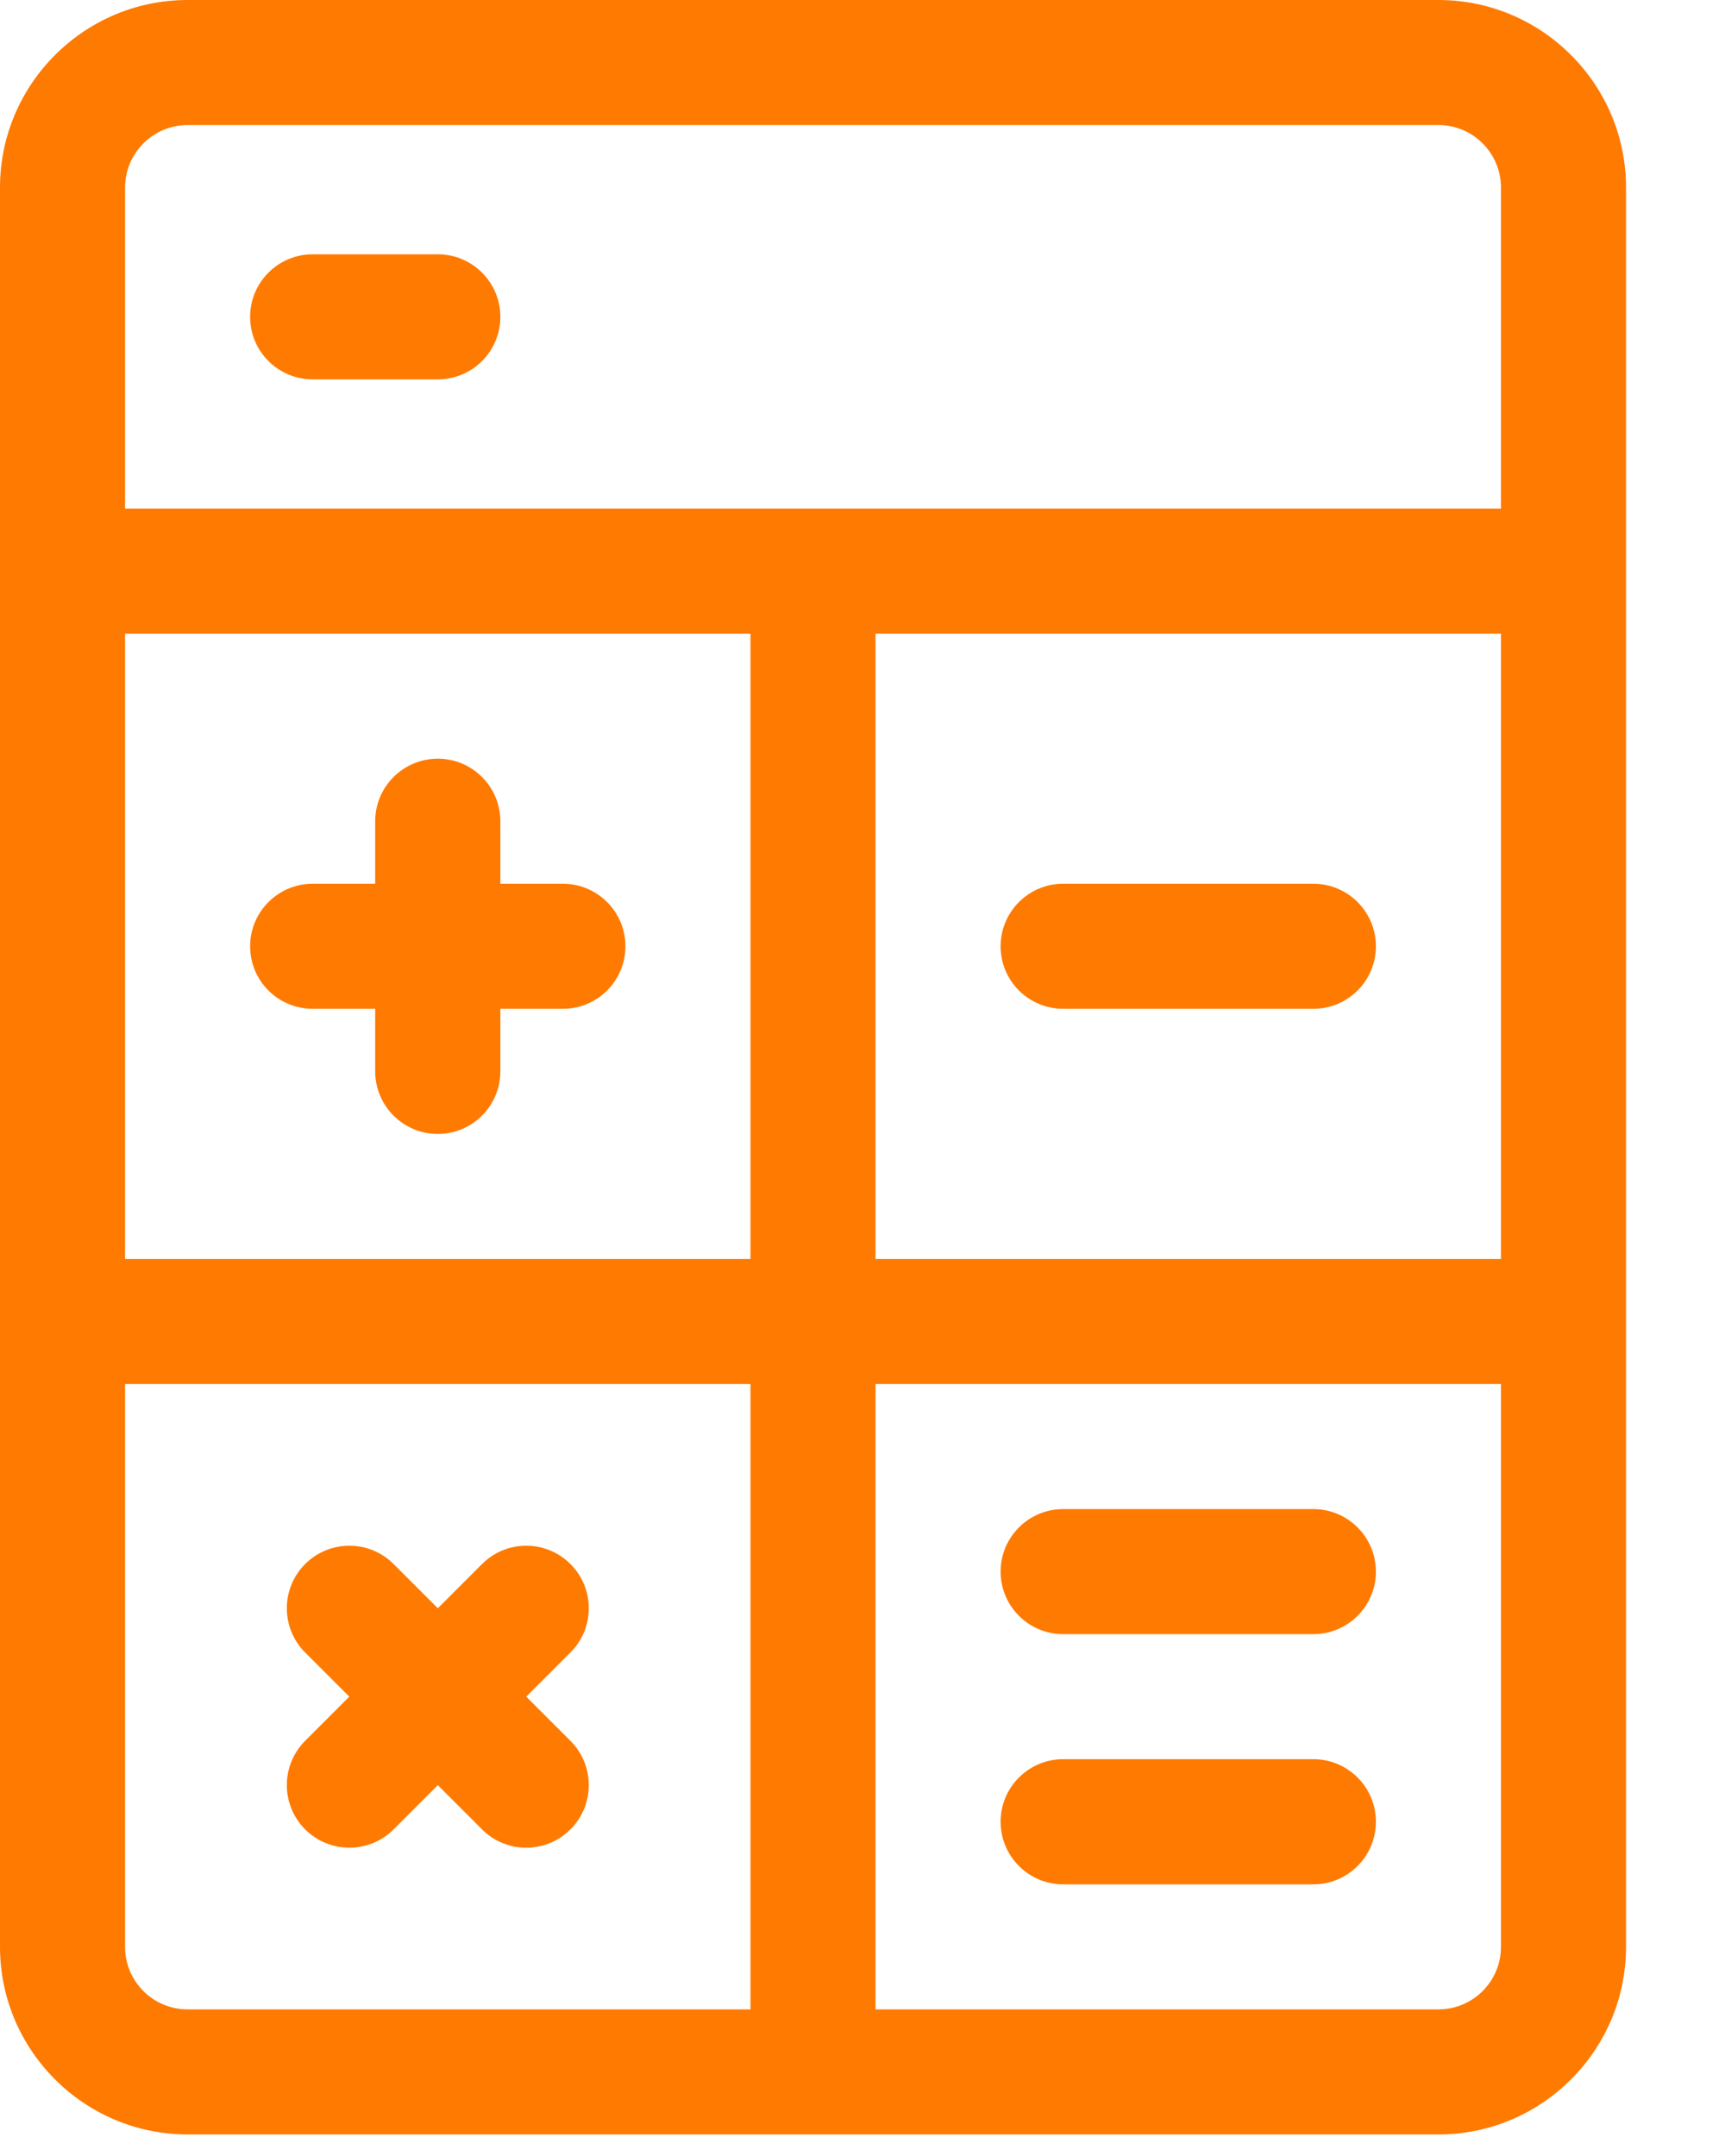 <svg width="16" height="20" viewBox="0 0 16 20" fill="none" xmlns="http://www.w3.org/2000/svg">
<path d="M1.74 19.8H13.342C14.301 19.8 15.082 19.019 15.082 18.06V1.74C15.082 0.781 14.301 0 13.342 0H1.74C0.781 0 0 0.781 0 1.74V18.06C0 19.019 0.781 19.8 1.74 19.8ZM13.922 5.878V11.679H8.121V5.878H13.922ZM6.961 11.679H1.16V5.878H6.961V11.679ZM1.16 18.06V12.839H6.961V18.64H1.74C1.42 18.64 1.16 18.38 1.16 18.06ZM13.342 18.64H8.121V12.839H13.922V18.06C13.922 18.38 13.662 18.64 13.342 18.64ZM1.74 1.16H13.342C13.662 1.16 13.922 1.42 13.922 1.74V4.718H1.16V1.74C1.16 1.42 1.42 1.16 1.74 1.16Z" fill="#FF7A00"/>
<path d="M2.9 9.358H3.48V9.938C3.48 10.259 3.74 10.519 4.061 10.519C4.381 10.519 4.641 10.259 4.641 9.938V9.358H5.221C5.541 9.358 5.801 9.099 5.801 8.778C5.801 8.458 5.541 8.198 5.221 8.198H4.641V7.618C4.641 7.298 4.381 7.038 4.061 7.038C3.74 7.038 3.48 7.298 3.48 7.618V8.198H2.9C2.58 8.198 2.32 8.458 2.32 8.778C2.32 9.099 2.58 9.358 2.9 9.358Z" fill="#FF7A00"/>
<path d="M4.881 15.739L5.291 15.329C5.518 15.103 5.518 14.735 5.291 14.509C5.065 14.282 4.697 14.282 4.471 14.509L4.061 14.919L3.651 14.509C3.424 14.282 3.057 14.282 2.83 14.509C2.604 14.735 2.604 15.103 2.83 15.329L3.24 15.739L2.83 16.149C2.604 16.376 2.604 16.743 2.83 16.97C3.057 17.196 3.424 17.197 3.651 16.97L4.061 16.56L4.471 16.97C4.697 17.197 5.065 17.197 5.291 16.97C5.518 16.743 5.518 16.376 5.291 16.149L4.881 15.739Z" fill="#FF7A00"/>
<path d="M9.861 9.358H12.182C12.502 9.358 12.762 9.099 12.762 8.778C12.762 8.458 12.502 8.198 12.182 8.198H9.861C9.541 8.198 9.281 8.458 9.281 8.778C9.281 9.099 9.541 9.358 9.861 9.358Z" fill="#FF7A00"/>
<path d="M12.182 16.319H9.861C9.541 16.319 9.281 16.579 9.281 16.899C9.281 17.22 9.541 17.48 9.861 17.48H12.182C12.502 17.48 12.762 17.22 12.762 16.899C12.762 16.579 12.502 16.319 12.182 16.319Z" fill="#FF7A00"/>
<path d="M12.182 13.999H9.861C9.541 13.999 9.281 14.259 9.281 14.579C9.281 14.899 9.541 15.159 9.861 15.159H12.182C12.502 15.159 12.762 14.899 12.762 14.579C12.762 14.259 12.502 13.999 12.182 13.999Z" fill="#FF7A00"/>
<path d="M2.9 3.519H4.061C4.381 3.519 4.641 3.26 4.641 2.939C4.641 2.619 4.381 2.359 4.061 2.359H2.9C2.58 2.359 2.32 2.619 2.32 2.939C2.32 3.26 2.58 3.519 2.9 3.519Z" fill="#FF7A00"/>
</svg>
